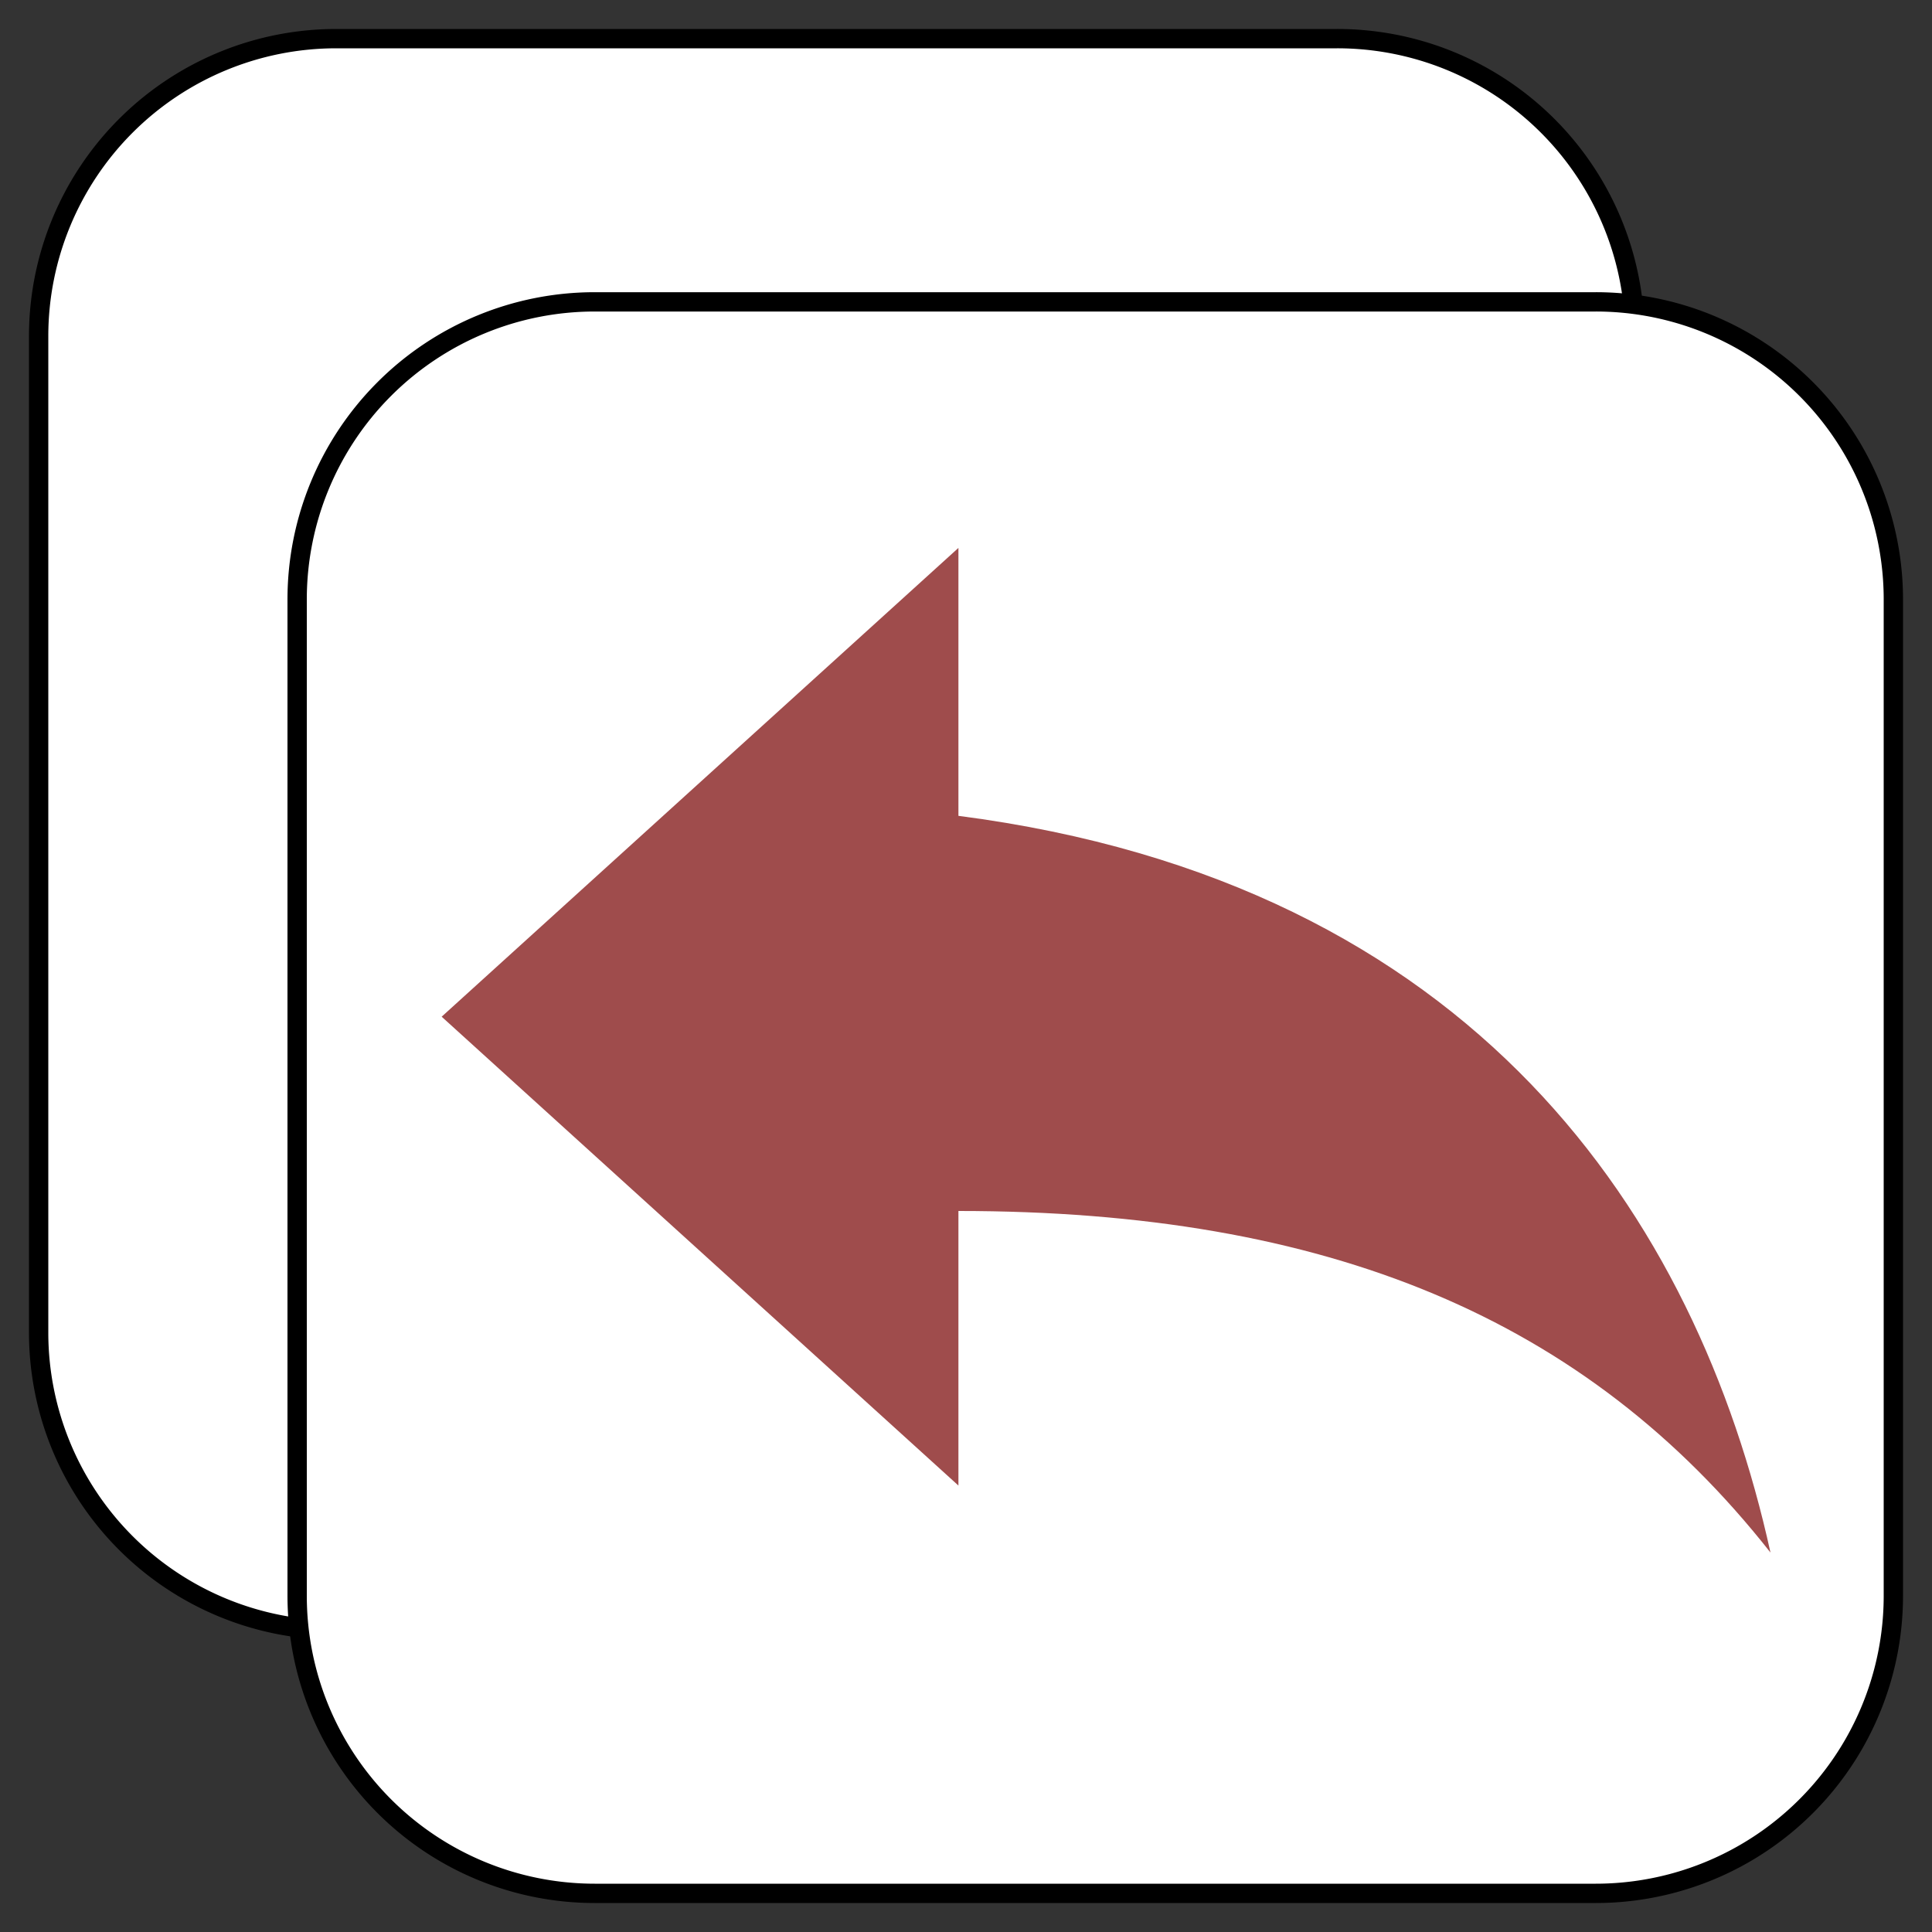 <svg xmlns="http://www.w3.org/2000/svg" viewBox="-342.09 -3375.221 25 25" width="25" height="25"><rect x="-342.09" y="-3375.221" width="25" height="25" fill="#333333" stroke="none"/><g fill="none"><path d="M-324.787-3374.721h-12.952a3.851 3.851 0 0 0-3.851 3.851v12.892a3.851 3.851 0 0 0 3.851 3.851h12.952a3.851 3.851 0 0 0 3.852-3.851v-12.892a3.851 3.851 0 0 0-3.852-3.851Z" fill="#fff"/><path d="M-324.787-3374.721h-12.952a3.851 3.851 0 0 0-3.851 3.851v12.892a3.851 3.851 0 0 0 3.851 3.851h12.952a3.851 3.851 0 0 0 3.852-3.851v-12.892a3.851 3.851 0 0 0-3.852-3.851Z" stroke="#000" stroke-linecap="round" stroke-linejoin="round" stroke-width=".25"/><path d="M-321.442-3371.315h-12.952a3.851 3.851 0 0 0-3.851 3.851v12.892a3.851 3.851 0 0 0 3.851 3.851h12.952a3.851 3.851 0 0 0 3.852-3.851v-12.892a3.851 3.851 0 0 0-3.852-3.851Z" fill="#fff"/><path d="M-321.442-3371.315h-12.952a3.851 3.851 0 0 0-3.851 3.851v12.892a3.851 3.851 0 0 0 3.851 3.851h12.952a3.851 3.851 0 0 0 3.852-3.851v-12.892a3.851 3.851 0 0 0-3.852-3.851Z" stroke="#000" stroke-linecap="round" stroke-linejoin="round" stroke-width=".25"/><path d="M-329.688-3364.664v-3.467l-6.687 6.066 6.687 6.067v-3.553c4.777 0 8.12 1.386 10.508 4.42-.955-4.334-3.82-8.667-10.508-9.533Z" fill="#9f4c4c"/></g></svg>